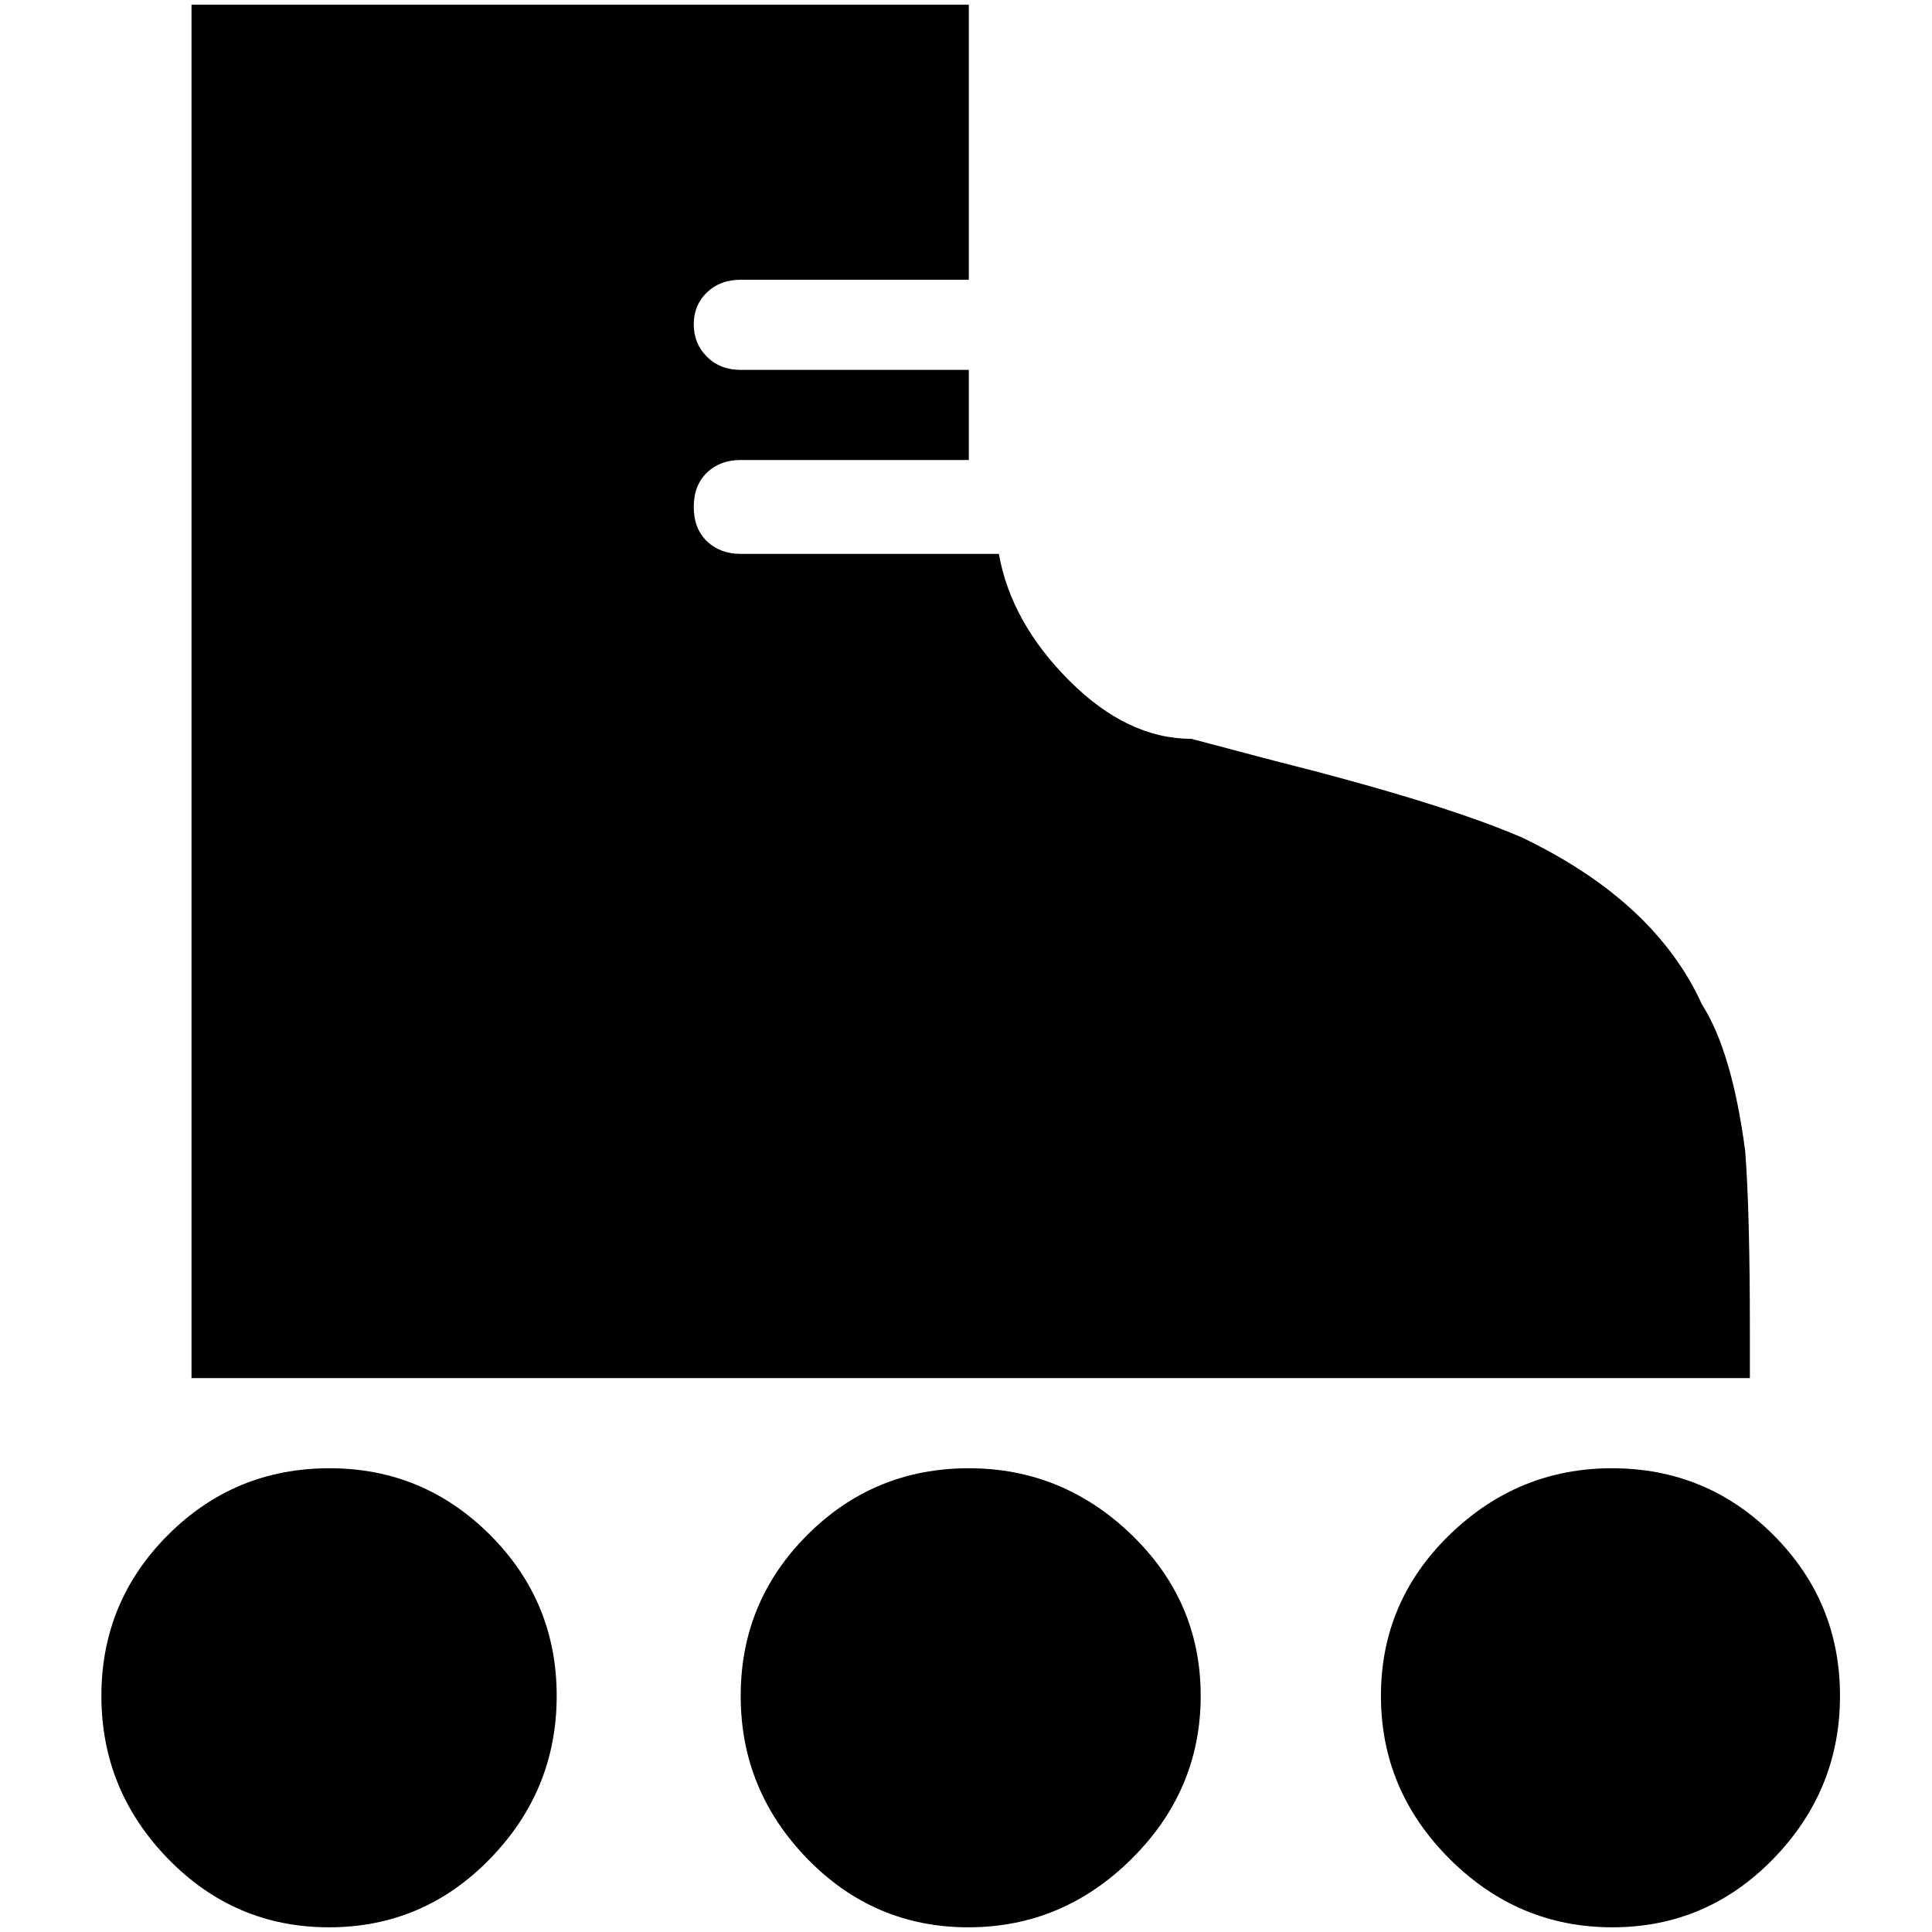 <?xml version="1.0" standalone="no"?>
<!DOCTYPE svg PUBLIC "-//W3C//DTD SVG 1.1//EN" "http://www.w3.org/Graphics/SVG/1.1/DTD/svg11.dtd" >
<svg xmlns="http://www.w3.org/2000/svg" xmlns:xlink="http://www.w3.org/1999/xlink" version="1.1" width="2048" height="2048" viewBox="-10 0 2058 2048">
   <path fill="currentColor"
d="M341 1559q-101 0 -172 71t-71 171.5t71 173.5t171.5 73t171.5 -73t71 -173.5t-71 -171.5t-171 -71zM1707 1559q-100 0 -173 71t-73 171.5t73 173.5t173.5 73t171.5 -73t71 -173.5t-71 -171.5t-172 -71zM1854 1463v-50q0 -128 -5 -192q-14 -106 -46 -156
q-50 -110 -192 -178q-86 -37 -265 -82l-87 -23q-68 0 -130 -62t-75 -135h-275q-22 0 -36 -13.5t-14 -36.5t14 -36.5t36 -13.5h243v-96h-243q-22 0 -36 -14t-14 -34.5t14 -34t36 -13.5h243v-293h-828v1463h1660zM1022 1559q-101 0 -172 71t-71 171.5t71 173.5t171.5 73
t174 -73t73.5 -173.5t-73.5 -171.5t-173.5 -71z" />
</svg>
